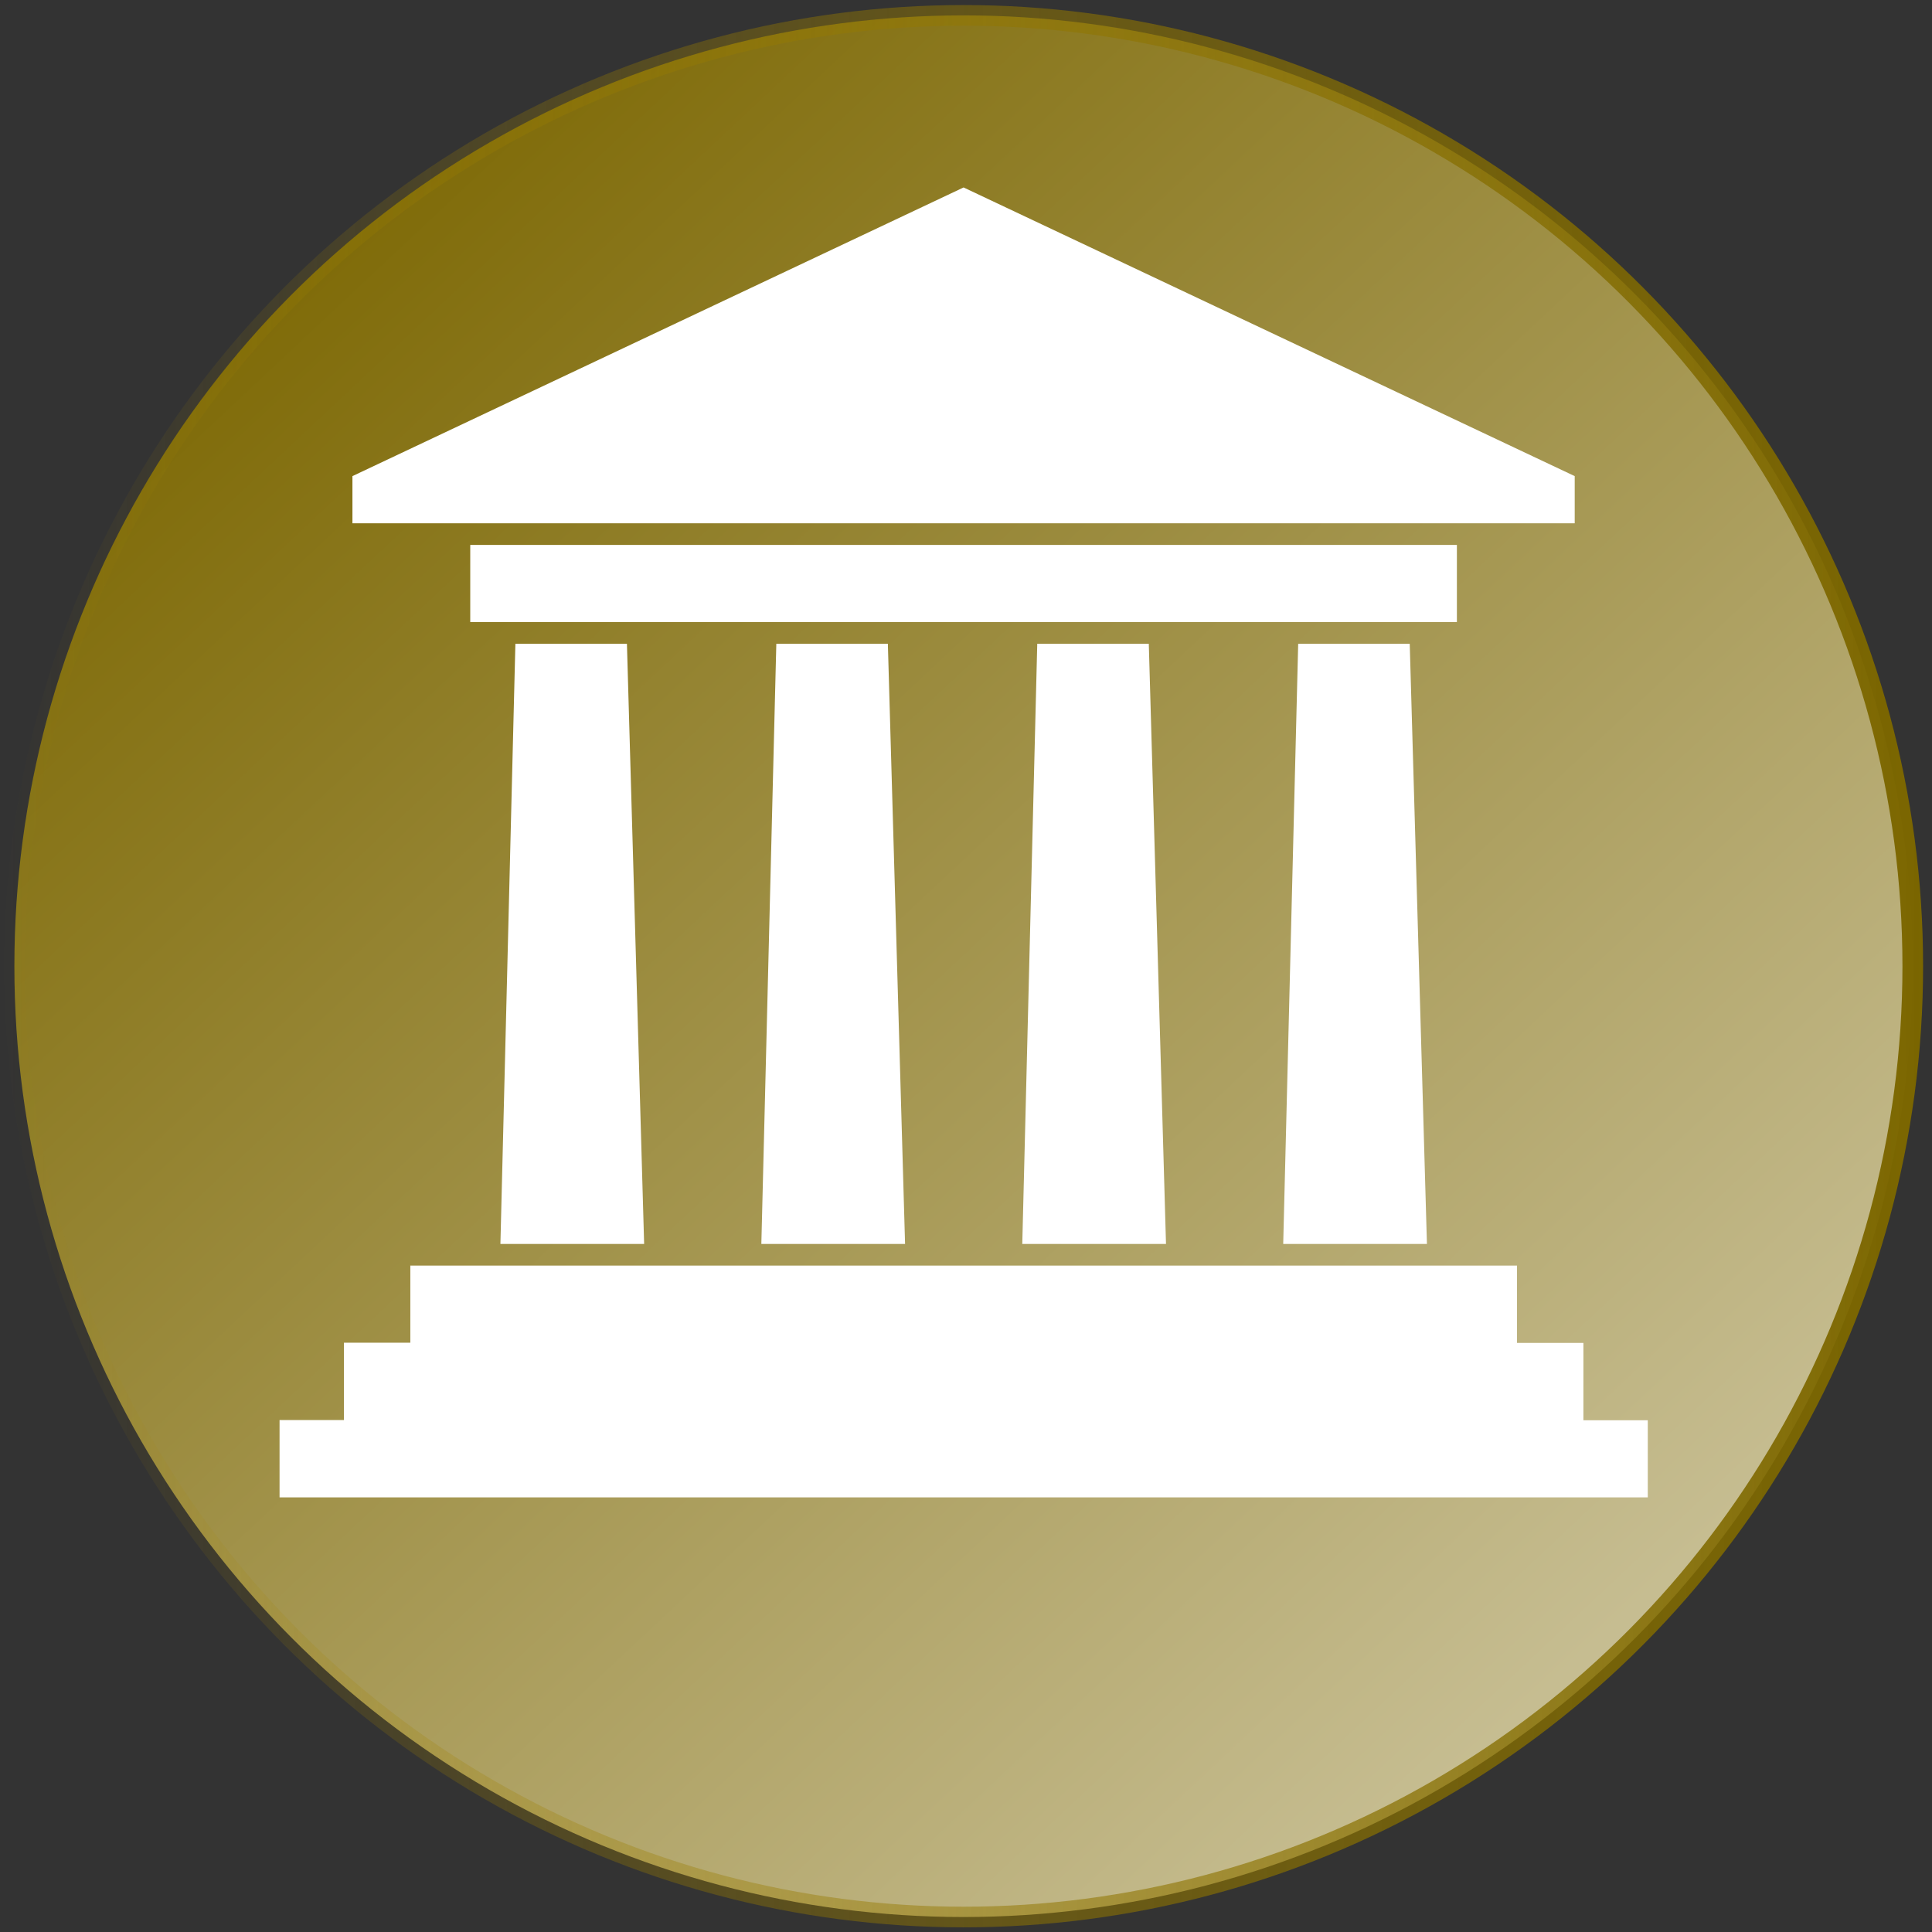 <?xml version="1.0" encoding="UTF-8" standalone="no"?>
<!-- Creator: CorelDRAW -->

<svg:svg
   height="156"
   id="svg2"
   inkscape:version="1.1 (c4e8f9ed74, 2021-05-24)"
   sodipodi:docname="Government_icon-4.svg"
   sodipodi:version="0.32"
   space="preserve"
   style="clip-rule:evenodd;fill-rule:evenodd;image-rendering:optimizeQuality;shape-rendering:geometricPrecision;text-rendering:geometricPrecision"
   viewBox="0 0 9.544 9.544"
   width="156"
   version="1.1"
   inkscape:export-filename="/home/arthur/Pictures/LionGov-prop1.png"
   inkscape:export-xdpi="300.13"
   inkscape:export-ydpi="300.13"
   xmlns:inkscape="http://www.inkscape.org/namespaces/inkscape"
   xmlns:sodipodi="http://sodipodi.sourceforge.net/DTD/sodipodi-0.dtd"
   xmlns:xlink="http://www.w3.org/1999/xlink"
   xmlns:svg="http://www.w3.org/2000/svg"
   xmlns:rdf="http://www.w3.org/1999/02/22-rdf-syntax-ns#"
   xmlns:cc="http://creativecommons.org/ns#"
   xmlns:dc="http://purl.org/dc/elements/1.1/">
  <svg:rect x="0" y="0" width="9.544" height="9.544" fill="#333333" stroke="none"/>
  <script />
  <sodipodi:namedview
     bordercolor="#666666"
     borderopacity="1.0"
     id="base"
     inkscape:current-layer="svg2"
     inkscape:cx="85.278922"
     inkscape:cy="126.86618"
     inkscape:pageopacity="0.0"
     inkscape:pageshadow="2"
     inkscape:window-height="2105"
     inkscape:window-width="3782"
     inkscape:window-x="58"
     inkscape:window-y="31"
     inkscape:zoom="4.9895096"
     pagecolor="#ffffff"
     inkscape:pagecheckerboard="0"
     inkscape:document-units="mm"
     showgrid="false"
     inkscape:window-maximized="1"
     units="px"
     width="308px"
     scale-x="0.231" />
  <svg:defs
     id="defs4">
    <svg:linearGradient
       inkscape:collect="always"
       id="linearGradient14346">
      <svg:stop
         style="stop-color:#7b6600;stop-opacity:1"
         offset="0"
         id="stop14342" />
      <svg:stop
         style="stop-color:#ffffff;stop-opacity:1"
         offset="1"
         id="stop14344" />
    </svg:linearGradient>
    <svg:linearGradient
       inkscape:collect="always"
       id="linearGradient13938">
      <svg:stop
         style="stop-color:#7b6600;stop-opacity:1"
         offset="0"
         id="stop14152" />
      <svg:stop
         style="stop-color:#aa8800;stop-opacity:0"
         offset="1"
         id="stop14154" />
    </svg:linearGradient>
    <svg:style
       id="style6"
       type="text/css">
   
    .fil0 {fill:#EF7900}
   
  </svg:style>
    <svg:linearGradient
       inkscape:collect="always"
       xlink:href="#linearGradient14346"
       id="linearGradient12920"
       x1="0.457"
       y1="-0.117"
       x2="-11.482"
       y2="-12.85"
       gradientUnits="userSpaceOnUse"
       gradientTransform="translate(-1.381,-0.926)" />
    <svg:linearGradient
       inkscape:collect="always"
       xlink:href="#linearGradient13938"
       id="linearGradient13940"
       x1="-8.165"
       y1="-3.847"
       x2="1.407"
       y2="-3.847"
       gradientUnits="userSpaceOnUse"
       gradientTransform="translate(-1.381,-0.926)" />
  </svg:defs>
  <svg:ellipse
     style="opacity:1;mix-blend-mode:normal;fill:url(#linearGradient12920);fill-opacity:1;stroke:url(#linearGradient13940);stroke-width:0.102;stroke-miterlimit:4;stroke-dasharray:none;stroke-opacity:1;paint-order:markers fill stroke"
     id="path847"
     cx="-4.76"
     cy="-4.773"
     rx="4.689"
     ry="4.697"
     transform="scale(-1)" />
  <svg:g
     id="Layer_x0020_1"
     style="fill:#ffffff;stroke:#716b0b;stroke-opacity:0.686;stroke-width:0;stroke-miterlimit:4;stroke-dasharray:none"
     transform="translate(1.381,0.926)">
    <svg:path
       class="fil0"
       d="m 1.165,2.254 h 0.551 l 0.085,2.965 -0.71,2.31e-5 0.074,-2.965 z M 0.645,5.326 h 5.468 v 0.382 h 0.328 l -2.31e-5,0.382 h 0.318 V 6.471 L -9.1237e-6,6.471 V 6.089 H 0.318 v -0.382 h 0.328 v -0.382 z m 5.753,-3.9 -3.019,-1.426 -3.019,1.426 2.312e-5,0.233 6.038,2.31e-5 v -0.233 z m -5.456,0.34 h 4.874 v 0.381 h -4.874 z m 4.09,0.488 h 0.551 l 0.085,2.965 -0.71,-2.31e-5 0.074,-2.965 z m -1.289,0 0.551,2.31e-5 0.085,2.965 -0.71,2.31e-5 0.074,-2.965 z m -1.289,0 0.551,-2.31e-5 0.085,2.965 H 2.38 l 0.074,-2.965 z"
       id="path10"
       style="fill:#ffffff;stroke:#716b0b;stroke-opacity:0.686;stroke-width:0;stroke-miterlimit:4;stroke-dasharray:none" />
  </svg:g>
</svg:svg>
